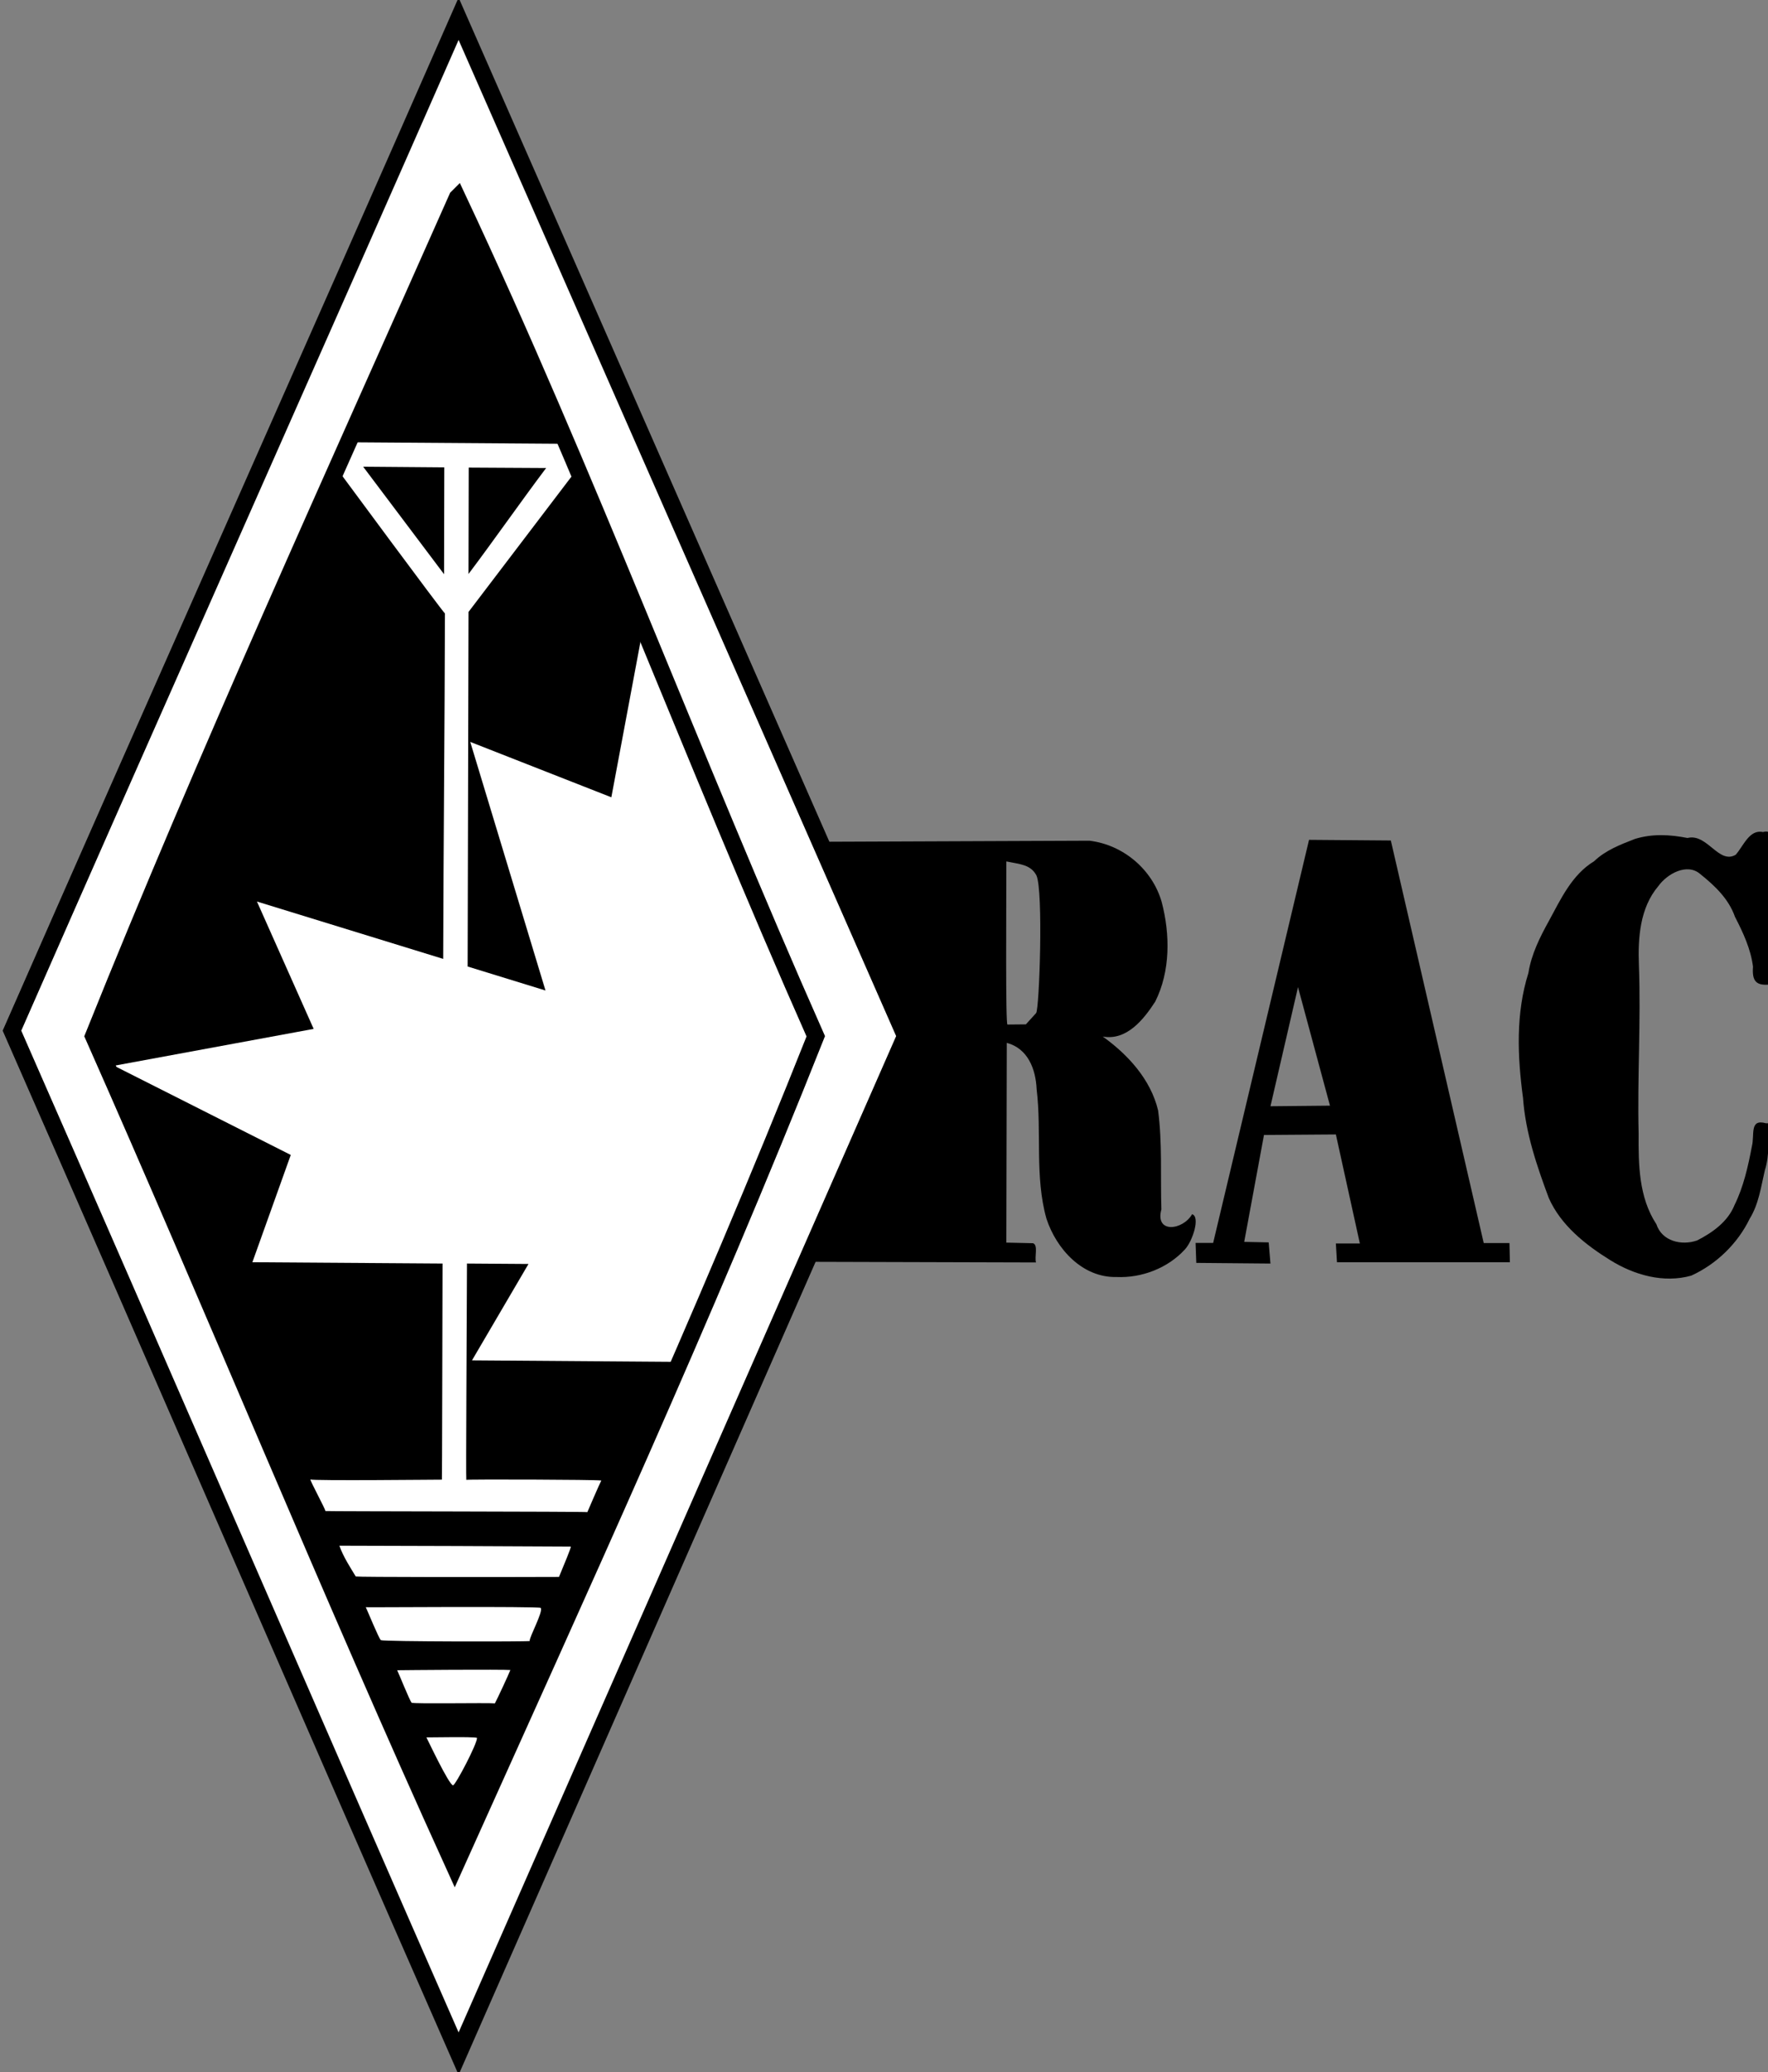 <?xml version="1.0" encoding="UTF-8" standalone="no"?>
<!-- Created with Inkscape (http://www.inkscape.org/) -->

<svg
   xmlns:i="http://ns.adobe.com/AdobeIllustrator/10.0/"
   xmlns:dc="http://purl.org/dc/elements/1.1/"
   xmlns:cc="http://creativecommons.org/ns#"
   xmlns:rdf="http://www.w3.org/1999/02/22-rdf-syntax-ns#"
   xmlns:svg="http://www.w3.org/2000/svg"
   xmlns="http://www.w3.org/2000/svg"
   xmlns:sodipodi="http://sodipodi.sourceforge.net/DTD/sodipodi-0.dtd"
   xmlns:inkscape="http://www.inkscape.org/namespaces/inkscape"
   width="516.987"
   height="606"
   id="svg2"
   sodipodi:version="0.32"
   inkscape:version="0.48.3.1 r9886"
   version="1.0"
   sodipodi:docname="rac_bw.svg"
   inkscape:output_extension="org.inkscape.output.svg.inkscape"
   inkscape:export-filename="/home/tyler/f1/radio/logos/main/rac_bw.png"
   inkscape:export-xdpi="96"
   inkscape:export-ydpi="96">
  <rect width="100%" height="100%" fill="#808080" stroke="none"/>
  <defs
     id="defs4" />
  <sodipodi:namedview
     id="base"
     pagecolor="#ffffff"
     bordercolor="#666666"
     borderopacity="1.0"
     gridtolerance="10000"
     guidetolerance="10"
     objecttolerance="10"
     inkscape:pageopacity="0.0"
     inkscape:pageshadow="2"
     inkscape:zoom="1.1951562"
     inkscape:cx="258.5851"
     inkscape:cy="301.96081"
     inkscape:document-units="px"
     inkscape:current-layer="layer1"
     showgrid="false"
     showguides="true"
     inkscape:guide-bbox="true"
     inkscape:window-width="1392"
     inkscape:window-height="972"
     inkscape:window-x="0"
     inkscape:window-y="31"
     borderlayer="true"
     inkscape:window-maximized="0" />
  <g
     inkscape:label="Layer 1"
     inkscape:groupmode="layer"
     id="layer1"
     transform="translate(-502.265,-339.571)">
    <g
       id="g3699"
       transform="matrix(0.996,0,0,0.996,6.256,1.548)">
      <path
         style="fill:#ffffff;stroke:#db0029;stroke-width:5.052"
         i:knockout="Off"
         id="path3018"
         d="" />
      <path
         d=""
         id="path3030"
         i:knockout="Off"
         style="fill:none;stroke:#ffffff;stroke-width:1.068;stroke-linecap:square" />
      <path
         d=""
         id="path3042"
         i:knockout="Off"
         style="fill:none;stroke:#ffffff;stroke-width:1.068" />
      <path
         d=""
         id="path3044"
         i:knockout="Off"
         style="fill:none;stroke:#ffffff;stroke-width:1.068" />
      <path
         d=""
         id="path3048"
         i:knockout="Off"
         style="fill:none;stroke:#ffffff;stroke-width:1.068" />
      <path
         d=""
         id="path3052"
         i:knockout="Off"
         style="fill:none;stroke:#ffffff;stroke-width:1.068" />
      <path
         d=""
         id="path3080"
         i:knockout="Off"
         style="fill:none;stroke:#ffffff;stroke-width:1.068" />
      <path
         d=""
         id="path3082"
         i:knockout="Off"
         style="fill:none;stroke:#ffffff;stroke-width:1.068" />
      <path
         d=""
         id="path3084"
         i:knockout="Off"
         style="fill:none;stroke:#ffffff;stroke-width:1.068" />
      <path
         d=""
         id="path3088"
         i:knockout="Off"
         style="fill:none;stroke:#ffffff;stroke-width:1.068;stroke-linejoin:round" />
      <path
         d=""
         id="path3090"
         i:knockout="Off"
         style="fill:none;stroke:#ffffff;stroke-width:1.068;stroke-linejoin:round" />
      <g
         transform="matrix(2.049,0,0,2.049,-1008.099,120.331)"
         id="g3104">
        <path
           d=""
           id="path3106"
           i:knockout="Off" />
      </g>
      <path
         style="fill:#0c2e82;stroke:#000000;stroke-width:0.421"
         i:knockout="Off"
         id="path3136"
         d="" />
      <path
         style="fill:#0c2e82;stroke:#000000;stroke-width:0.421"
         i:knockout="Off"
         id="path3174"
         d="" />
      <path
         sodipodi:nodetypes="ccccc"
         id="path3576"
         d="M 632.255,394.214 739.889,643.635 630.698,890.617 523.86,640.4 632.255,394.214 z"
         style="fill:#000000;fill-opacity:1;fill-rule:evenodd;stroke:none" />
      <path
         style="fill:#000000;fill-opacity:1;fill-rule:evenodd;stroke:none"
         d="m 882.32,585.958 -28.151,118.342 -5.163,0 0.213,5.867 21.769,0.192 -0.512,-6.21 -7.191,-0.151 5.803,-31.391 21.108,-0.151 7.043,32.013 -7.043,0 0.32,5.506 50.772,0 -0.128,-5.634 -7.555,0 -27.275,-118.191 -24.01,-0.192 z m -3.242,43.254 9.387,34.793 -17.472,0.171 8.085,-34.964 z"
         id="path3406"
         sodipodi:nodetypes="ccccccccccccccccccccc" />
      <path
         style="fill:#000000;fill-opacity:1;fill-rule:evenodd;stroke:none"
         d="m 817.846,586.214 c -26.784,0.107 -53.568,0.213 -80.352,0.32 8.345,19.122 16.689,38.245 25.034,57.367 -9.497,21.982 -18.994,43.964 -28.491,65.946 22.708,0.064 45.415,0.128 68.123,0.192 -0.493,-1.681 0.716,-5.084 -0.881,-5.65 -2.609,-0.059 -5.218,-0.118 -7.827,-0.177 0.043,-19.549 0.085,-39.098 0.128,-58.647 6.136,1.636 8.504,7.603 8.764,13.635 1.527,12.609 -0.593,25.653 2.884,37.989 2.915,8.894 10.553,17.343 20.551,17.122 7.419,0.34 15.104,-2.616 20.11,-8.114 2.238,-2.398 4.558,-9.548 2.101,-10.33 -2.679,4.725 -10.981,5.798 -9.024,-1.42 -0.3,-9.678 0.299,-19.456 -0.965,-29.065 -2.17,-9.075 -8.838,-16.364 -16.249,-21.674 7.015,1.298 12.053,-5.051 15.412,-10.255 4.476,-8.934 4.39,-19.727 1.9,-29.224 -2.738,-9.594 -11.318,-16.823 -21.218,-18.016 z m -24.391,6.087 c 3.873,0.81 7.099,0.851 8.825,4.095 2.078,4.515 0.864,39.375 -0.091,40.428 l -3.004,3.312 -5.405,0.053 c -0.576,0.006 -0.33,-33.069 -0.324,-47.889 z"
         id="path3408"
         sodipodi:nodetypes="cccccccccccccccccccccscsc" />
      <path
         style="fill:#000000;fill-opacity:1;fill-rule:evenodd;stroke:none"
         d="m 1017.29,669.168 c -0.186,4.639 0.277,9.356 -1.158,13.845 -1.14,4.836 -1.77,9.86 -4.442,14.179 -3.526,7.308 -9.798,13.376 -17.174,16.72 -8.113,2.285 -16.786,-0.195 -23.762,-4.548 -7.268,-4.498 -14.529,-10.25 -18.052,-18.259 -3.535,-9.478 -6.838,-19.187 -7.558,-29.348 -1.647,-12.168 -2.169,-24.852 1.576,-36.699 0.881,-5.567 3.386,-10.524 6.073,-15.392 3.477,-6.4 6.739,-13.491 13.213,-17.422 3.377,-3.234 7.73,-4.898 11.989,-6.549 5.116,-1.58 10.241,-1.298 15.436,-0.281 5.777,-1.455 9.158,7.846 14.147,4.93 2.233,-2.495 4.003,-7.548 8.008,-6.672 2.686,-0.757 2.282,1.483 2.215,3.397 0.097,13.773 0.193,27.546 0.29,41.32 -4.519,0.578 -5.753,-0.883 -5.429,-5.187 -0.644,-5.143 -2.908,-10.032 -5.286,-14.618 -1.864,-5.328 -5.941,-9.164 -10.196,-12.575 -3.852,-3.353 -9.715,-0.097 -12.303,3.524 -5.434,6.39 -6.03,15.253 -5.713,23.282 0.612,16.455 -0.489,32.912 -0.086,49.37 -0.059,9.092 0.036,18.752 5.222,26.638 1.637,5.005 7.389,6.342 11.937,4.763 4.541,-2.316 9.052,-5.516 11.01,-10.425 2.647,-5.358 3.97,-11.349 5.085,-17.204 0.864,-3.426 -0.795,-8.157 4.118,-6.791 0.281,0 0.562,0 0.843,0 z"
         id="path3418" />
      <path
         style="fill:#ffffff;stroke:#db0029;stroke-width:5.052"
         i:knockout="Off"
         id="path2517"
         d="" />
      <path
         d=""
         id="path2519"
         i:knockout="Off"
         style="fill:none;stroke:#ffffff;stroke-width:1.068;stroke-linecap:square" />
      <path
         d=""
         id="path2521"
         i:knockout="Off"
         style="fill:none;stroke:#ffffff;stroke-width:1.068" />
      <path
         d=""
         id="path2523"
         i:knockout="Off"
         style="fill:none;stroke:#ffffff;stroke-width:1.068" />
      <path
         d=""
         id="path2525"
         i:knockout="Off"
         style="fill:none;stroke:#ffffff;stroke-width:1.068" />
      <path
         d=""
         id="path2527"
         i:knockout="Off"
         style="fill:none;stroke:#ffffff;stroke-width:1.068" />
      <path
         d=""
         id="path2529"
         i:knockout="Off"
         style="fill:none;stroke:#ffffff;stroke-width:1.068" />
      <path
         d=""
         id="path2531"
         i:knockout="Off"
         style="fill:none;stroke:#ffffff;stroke-width:1.068" />
      <path
         d=""
         id="path2533"
         i:knockout="Off"
         style="fill:none;stroke:#ffffff;stroke-width:1.068" />
      <path
         d=""
         id="path2535"
         i:knockout="Off"
         style="fill:none;stroke:#ffffff;stroke-width:1.068;stroke-linejoin:round" />
      <path
         d=""
         id="path2537"
         i:knockout="Off"
         style="fill:none;stroke:#ffffff;stroke-width:1.068;stroke-linejoin:round" />
      <path
         style="fill:#0c2e82;stroke:#000000;stroke-width:0.421"
         i:knockout="Off"
         id="path2539"
         d="" />
      <path
         style="fill:#0c2e82;stroke:#000000;stroke-width:0.421"
         i:knockout="Off"
         id="path2541"
         d="" />
      <path
         style="fill:#ffffff;stroke:#db0029;stroke-width:5.052"
         i:knockout="Off"
         id="path2569"
         d="" />
      <path
         d=""
         id="path2571"
         i:knockout="Off"
         style="fill:none;stroke:#ffffff;stroke-width:1.068;stroke-linecap:square" />
      <path
         d=""
         id="path2573"
         i:knockout="Off"
         style="fill:none;stroke:#ffffff;stroke-width:1.068" />
      <path
         d=""
         id="path2575"
         i:knockout="Off"
         style="fill:none;stroke:#ffffff;stroke-width:1.068" />
      <path
         d=""
         id="path2577"
         i:knockout="Off"
         style="fill:none;stroke:#ffffff;stroke-width:1.068" />
      <path
         d=""
         id="path2579"
         i:knockout="Off"
         style="fill:none;stroke:#ffffff;stroke-width:1.068" />
      <path
         d=""
         id="path2581"
         i:knockout="Off"
         style="fill:none;stroke:#ffffff;stroke-width:1.068" />
      <path
         d=""
         id="path2583"
         i:knockout="Off"
         style="fill:none;stroke:#ffffff;stroke-width:1.068" />
      <path
         d=""
         id="path2585"
         i:knockout="Off"
         style="fill:none;stroke:#ffffff;stroke-width:1.068" />
      <path
         d=""
         id="path2587"
         i:knockout="Off"
         style="fill:none;stroke:#ffffff;stroke-width:1.068;stroke-linejoin:round" />
      <path
         d=""
         id="path2589"
         i:knockout="Off"
         style="fill:none;stroke:#ffffff;stroke-width:1.068;stroke-linejoin:round" />
      <path
         style="fill:#0c2e82;stroke:#000000;stroke-width:0.421"
         i:knockout="Off"
         id="path2591"
         d="" />
      <path
         style="fill:#0c2e82;stroke:#000000;stroke-width:0.421"
         i:knockout="Off"
         id="path2593"
         d="" />
      <path
         sodipodi:nodetypes="ccccccccccsccccsccccccccccccccccccccccccccccccccccccccccccccc"
         id="path4326"
         d="m 600.01,469.237 c -0.181,0.231 -3.202,7.301 -3.329,7.427 0.638,0.88 30.985,41.954 31.949,42.833 -0.085,33.656 -0.427,67.76 -0.512,101.416 -18.226,-5.613 -36.452,-11.226 -54.678,-16.839 5.549,12.464 11.098,24.927 16.647,37.391 -19.528,3.607 -39.056,7.214 -58.583,10.82 17.287,8.729 34.574,17.458 51.861,26.186 -3.756,10.5 -7.512,21 -11.268,31.501 18.61,0.128 37.22,0.256 55.83,0.384 -0.064,21.15 -0.128,63.361 -0.192,63.449 -0.189,-0.021 -38.203,0.387 -38.607,-0.064 -0.079,0.456 4.297,8.492 4.418,9.284 0.611,0.11 76.355,0.13 76.895,0.32 0.048,-0.168 3.784,-8.783 4.098,-9.284 -1.219,-0.281 -39.621,-0.387 -39.632,-0.192 -0.151,-0.54 0.128,-42.342 0.192,-63.513 6.018,0.043 12.037,0.085 18.055,0.128 -5.528,9.433 -11.055,18.866 -16.583,28.299 20.317,0.149 40.635,0.299 60.952,0.448 14.64,-31.458 40.283,-95.107 41.128,-96.743 -1.052,-2.14 -50.899,-118.197 -51.639,-119.916 -3.223,17.244 -6.306,33.652 -9.528,50.896 -13.808,-5.421 -27.616,-10.842 -41.424,-16.262 7.363,24.33 14.726,48.659 22.089,72.989 -7.619,-2.348 -15.238,-4.695 -22.857,-7.043 0.085,-34.702 0.171,-69.404 0.256,-104.105 10.356,-13.649 20.76,-27.263 31.116,-40.912 l 0.512,-0.768 c -1.161,-2.568 -2.36,-5.116 -3.521,-7.683 -21.128,-0.149 -42.513,-0.299 -63.641,-0.448 z m 4.61,7.171 c 7.939,0.064 15.878,0.128 23.817,0.192 -0.021,10.457 -0.043,20.915 -0.064,31.372 -7.918,-10.522 -15.836,-21.043 -23.753,-31.565 z m 30.988,0.256 c 7.576,0.043 15.153,0.085 22.729,0.128 -7.598,10.095 -15.195,21.022 -22.793,31.116 0.021,-10.137 0.043,-21.107 0.064,-31.244 z m -37.967,316.542 c 1.162,3.329 3.38,6.654 4.802,9.028 0.724,0.192 39.795,0.211 59.672,0.128 1.577,-3.795 3.631,-8.72 3.457,-8.9 -21.072,-0.124 -46.04,-0.215 -67.931,-0.256 z m 33.293,17.991 c -12.638,0.018 -25.251,0.117 -25.546,0.064 0.401,0.757 3.74,8.998 4.418,9.668 0.866,0.447 42.757,0.471 43.729,0.256 -0.336,-0.834 4.082,-8.725 3.201,-9.732 -0.485,-0.235 -13.164,-0.274 -25.802,-0.256 z m 0.128,18.439 c -7.902,0.037 -15.752,0.117 -16.455,0.128 0.4,0.775 3.632,8.808 4.226,9.54 0.709,0.387 22.316,-0.023 24.458,0.192 0.957,-1.846 3.803,-7.95 4.546,-9.796 -0.918,-0.097 -8.872,-0.102 -16.775,-0.064 z m -0.512,19.784 c -3.352,0.026 -6.705,0.064 -7.363,0.064 0.464,0.85 6.54,13.796 7.811,14.086 0.826,-0.19 7.217,-12.456 7.043,-13.958 -0.769,-0.191 -4.139,-0.218 -7.491,-0.192 z"
         style="fill:#ffffff;fill-opacity:1;fill-rule:evenodd;stroke:none" />
      <path
         style="fill:#ffffff;fill-opacity:1;fill-rule:evenodd;stroke:#000000;stroke-width:5;stroke-linecap:butt;stroke-linejoin:miter;stroke-miterlimit:4;stroke-opacity:1;stroke-dasharray:none"
         d="m 632.639,344.9 c -43.708,99.56 -87.416,197.526 -131.124,297.086 43.708,99.581 87.416,200.755 131.124,300.336 43.729,-99.581 87.459,-199.162 131.188,-298.743 -43.729,-99.56 -87.459,-199.119 -131.188,-298.679 z m -0.384,52.501 C 670.119,478.039 701.36,562.069 737.5,643.635 704.489,726.732 668.208,805.773 631.494,887.431 595.043,807.2 561.212,724.291 525.453,643.586 558.955,560.149 595.776,479.731 632.255,397.401 z"
         id="path3416"
         sodipodi:nodetypes="cccccccccc" />
    </g>
  </g>
</svg>
